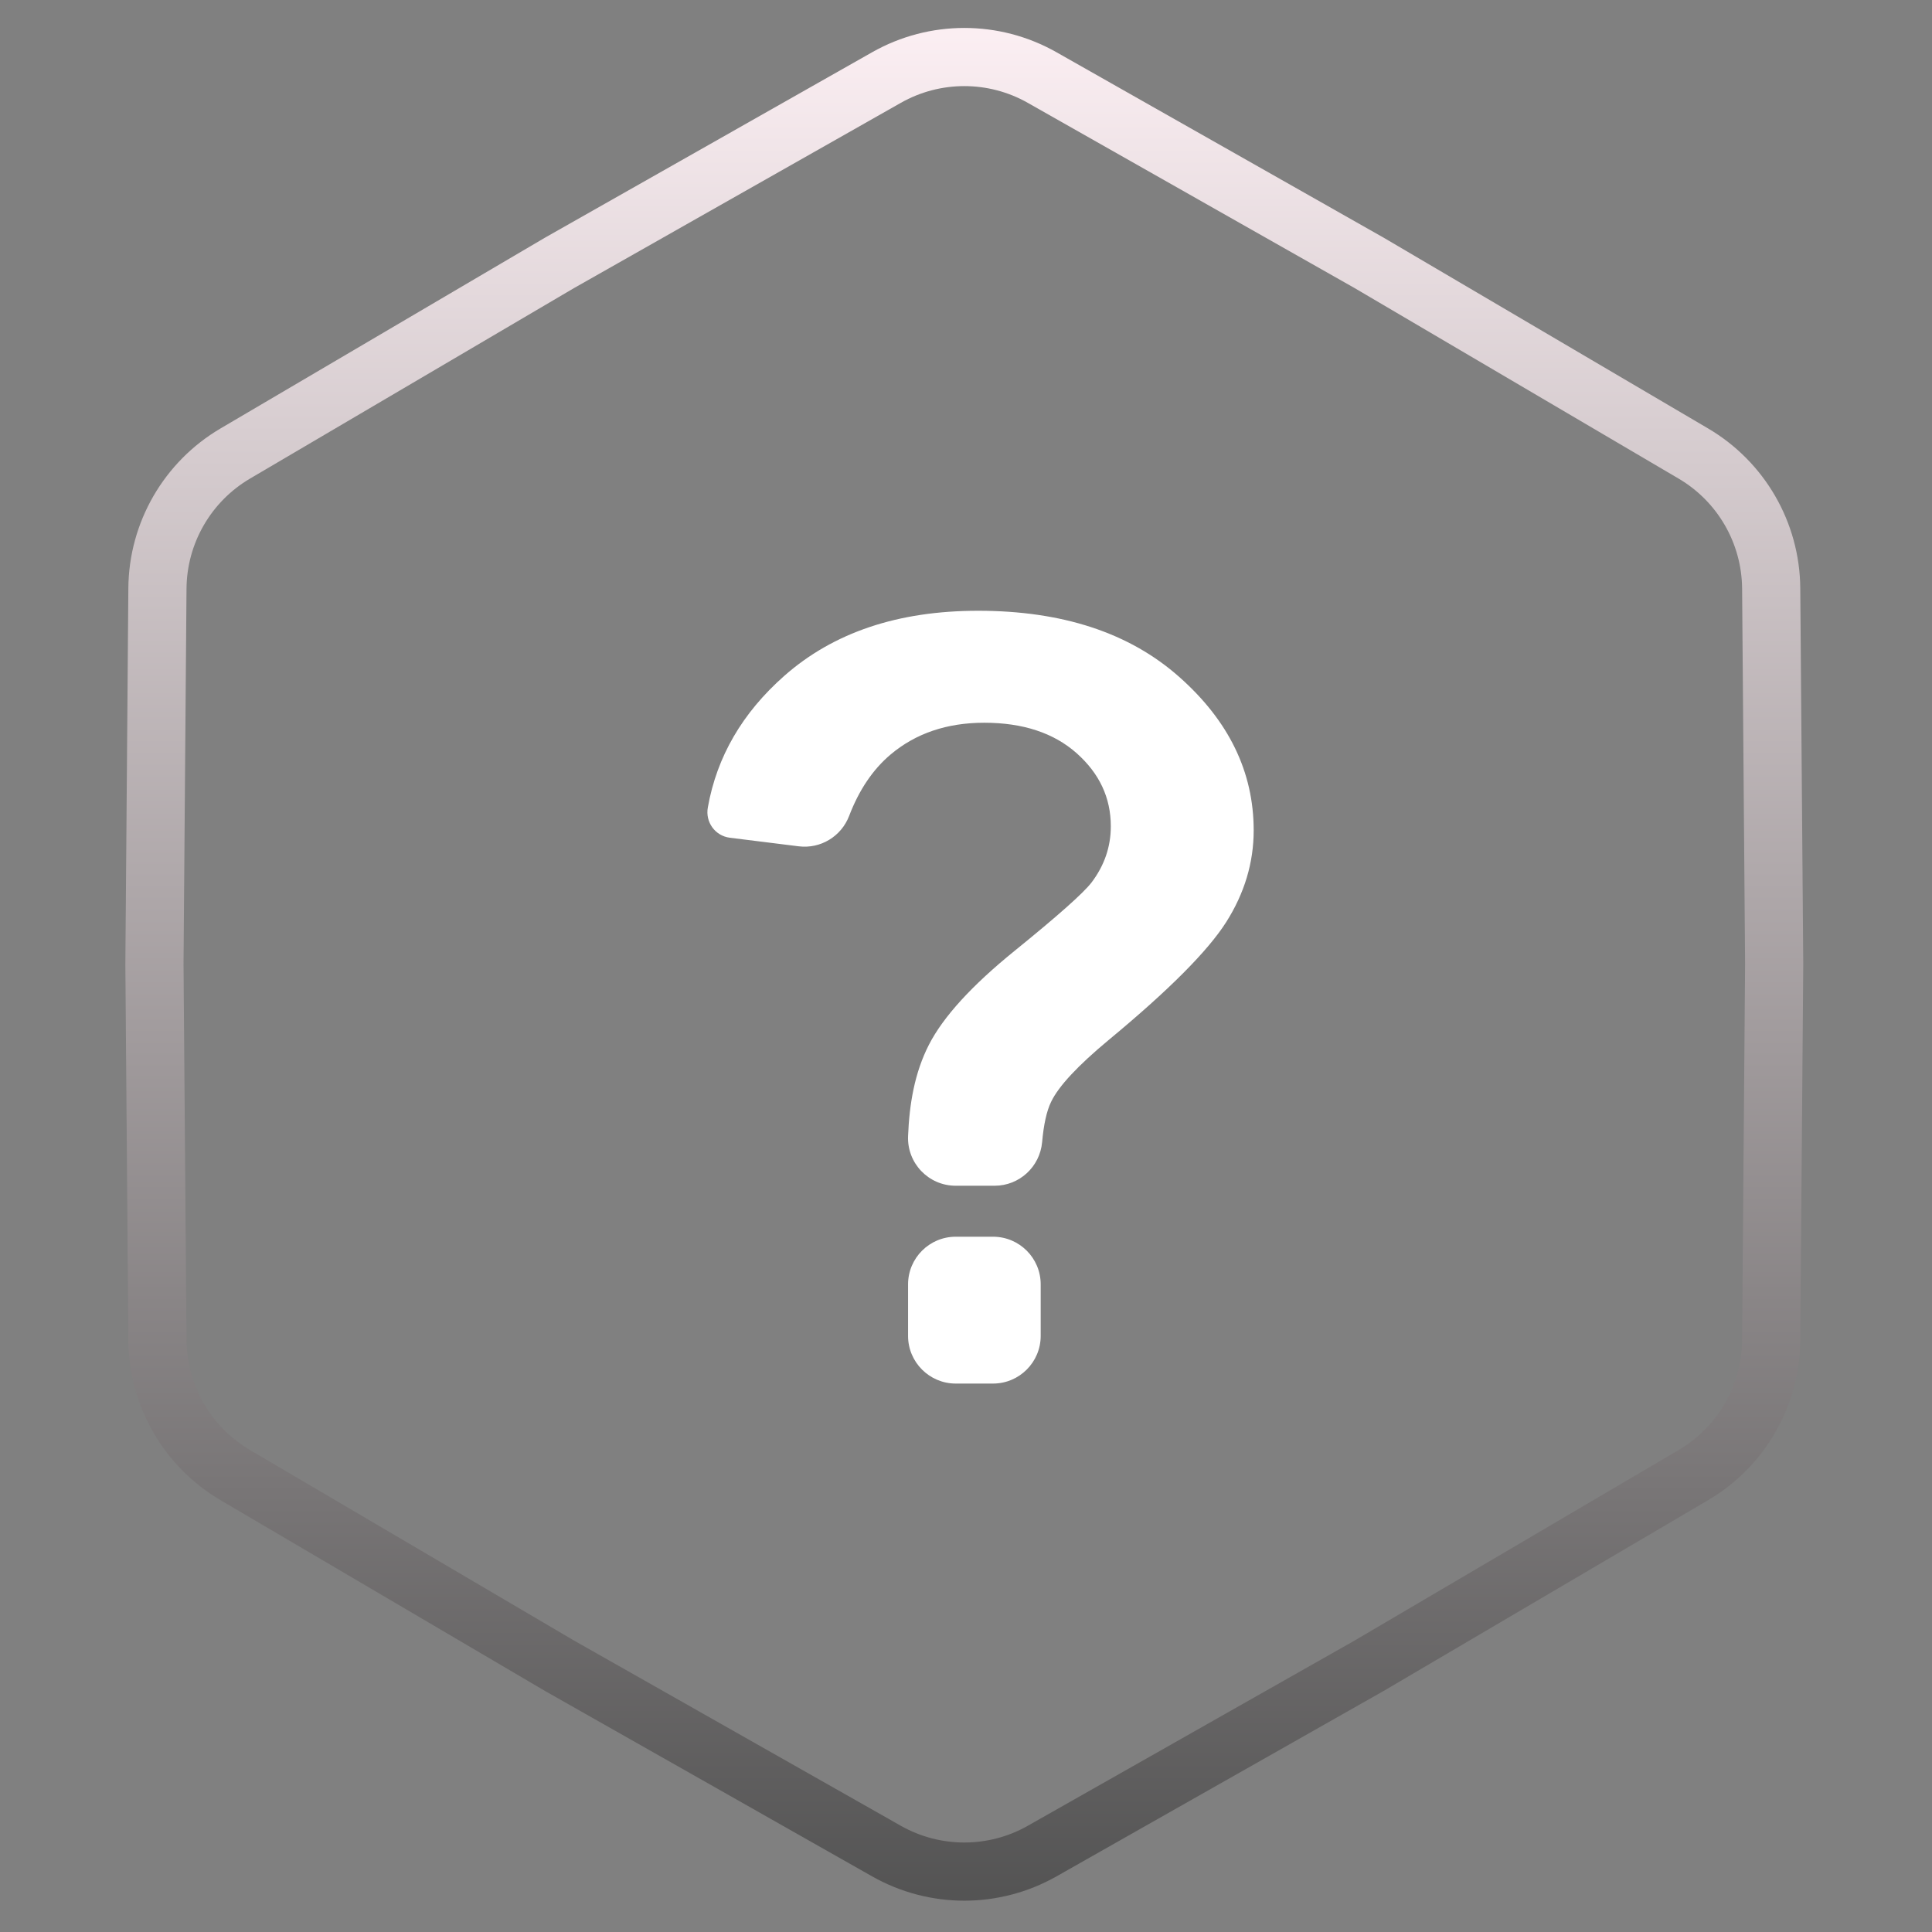 <svg width="465" height="465" viewBox="0 0 465 465" fill="none" xmlns="http://www.w3.org/2000/svg">
<rect x="0" y="0" width="465" height="465" fill="#808080" stroke="none"/>
<path d="M250.831 18.667L329.554 63.287L407.557 109.153C419.074 115.925 426.189 128.247 426.295 141.608L427.014 232.093L426.295 322.579C426.189 335.939 419.074 348.262 407.557 355.034L329.554 400.9L250.831 445.52C239.208 452.108 224.979 452.108 213.356 445.52L134.633 400.9L56.63 355.034C45.112 348.262 37.998 335.939 37.892 322.579L37.172 232.093L37.892 141.608C37.998 128.247 45.112 115.925 56.63 109.153L134.633 63.287L213.356 18.667C224.979 12.079 239.208 12.079 250.831 18.667Z" stroke="url(#paint0_linear_17_89)" stroke-width="14"/>
<path d="M239.009 297.658H230.025C223.698 297.658 218.556 302.799 218.556 309.126V321.531C218.556 327.858 223.698 333 230.025 333H239.009C245.336 333 250.477 327.858 250.477 321.531V309.126C250.477 302.781 245.336 297.658 239.009 297.658Z" fill="white"/>
<path d="M175.664 201.628L192.236 203.693C197.493 204.343 202.481 201.322 204.374 196.372C206.763 190.122 210.089 185.19 214.351 181.597C220.392 176.512 227.903 173.951 236.887 173.951C246.196 173.951 253.612 176.398 259.117 181.272C264.622 186.165 267.355 192.014 267.355 198.876C267.355 203.807 265.807 208.318 262.71 212.409C260.703 215.008 254.529 220.475 244.227 228.828C233.905 237.181 227.043 244.711 223.603 251.401C220.086 258.244 218.862 265.833 218.557 273.44C218.289 279.958 223.488 285.387 230.025 285.387H239.391C245.355 285.387 250.286 280.818 250.821 274.893C251.204 270.631 251.911 267.4 252.981 265.202C254.778 261.437 259.423 256.467 266.877 250.274C281.308 238.328 290.712 228.885 295.128 221.928C299.524 214.989 301.741 207.63 301.741 199.851C301.741 185.802 295.759 173.473 283.774 162.884C271.809 152.295 255.676 147 235.415 147C216.148 147 200.608 152.218 188.758 162.674C178.665 171.581 172.53 182.132 170.37 194.308C169.701 197.863 172.128 201.189 175.664 201.628Z" fill="white"/>
<defs>
<linearGradient id="paint0_linear_17_89" x1="232.093" y1="0" x2="232.093" y2="464.187" gradientUnits="userSpaceOnUse">
<stop stop-color="#FEF1F5"/>
<stop offset="1" stop-color="#515151"/>
</linearGradient>
</defs>
</svg>
